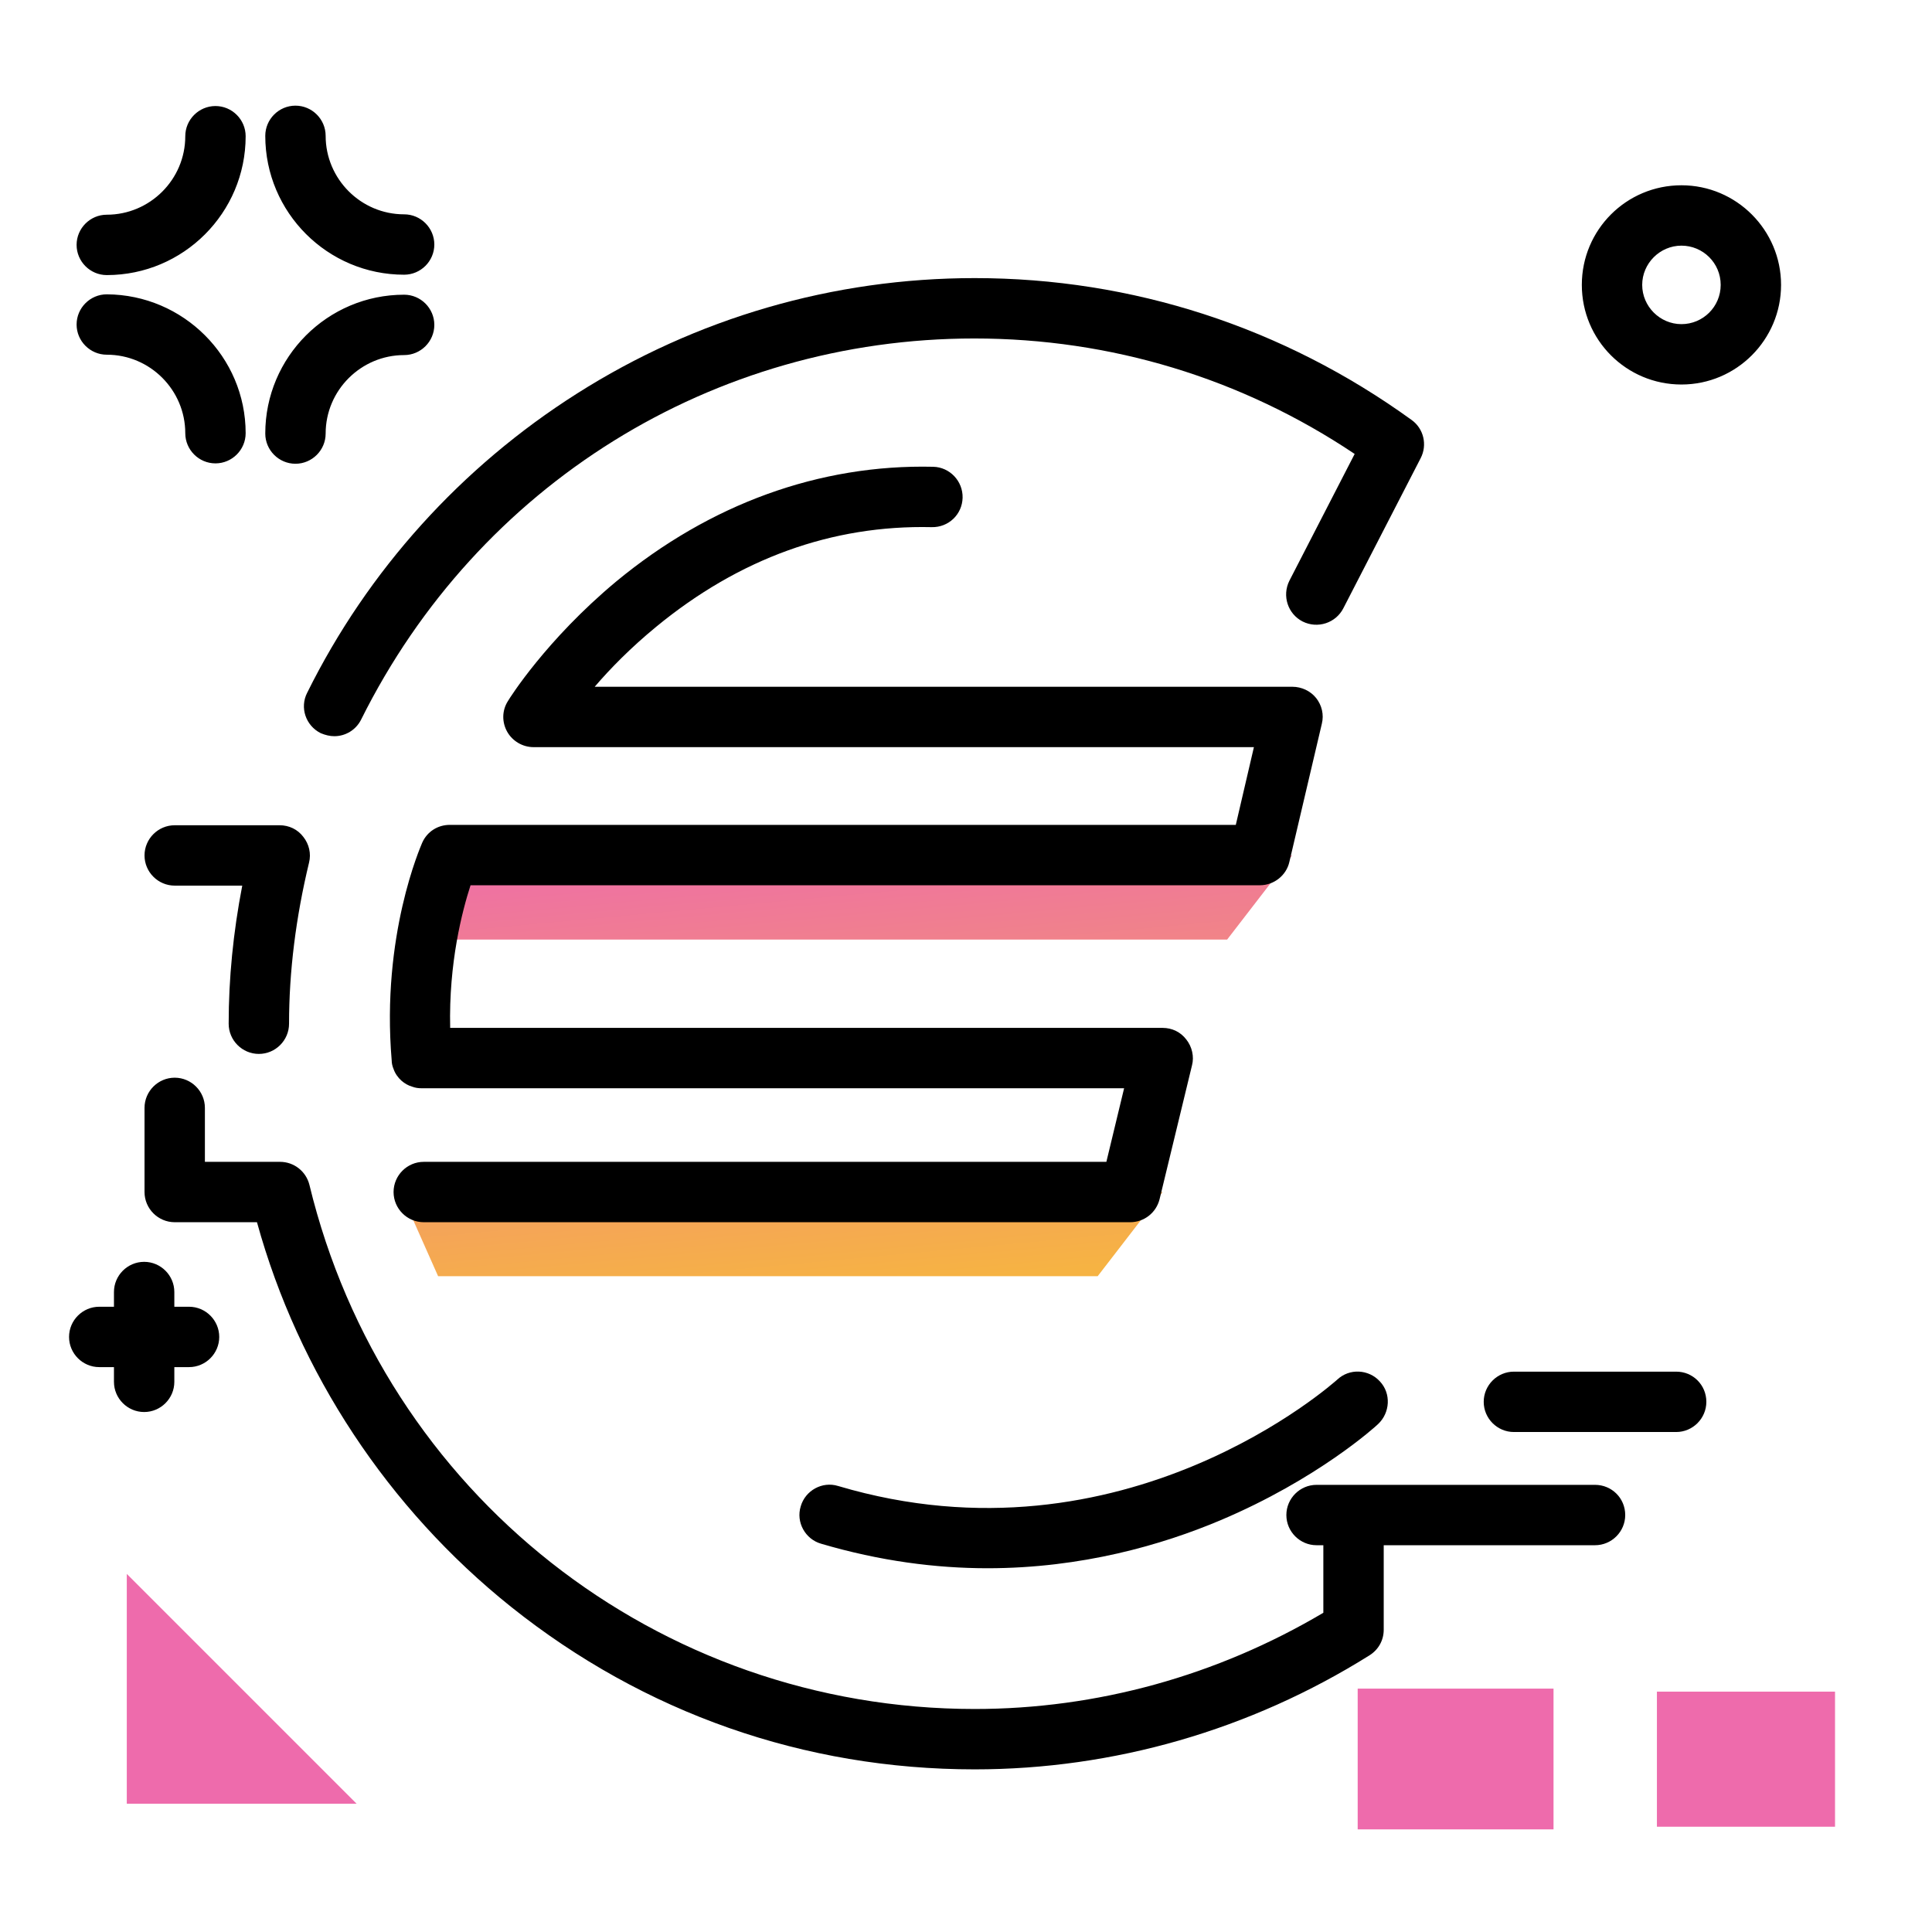 <svg version="1.1" id="Layer_1" xmlns="http://www.w3.org/2000/svg" xmlns:xlink="http://www.w3.org/1999/xlink" x="0px" y="0px" viewBox="0 0 512 512" enable-background="new 0 0 512 512" xml:space="preserve">
<g>
	<path fill="#EE6BAC" class="secondary-color" d="M33.6,417.1L94.5,478H33.6V417.1z M359.8,447.5h51.9v37.3h-51.9V447.5z"></path>
	<path fill="#EE6BAC" class="secondary-color" d="M439.1,448.3h47.2v35.8h-47.2V448.3z"></path>
</g>
<path d="M445.6,49.1c-14.6,0-26.4,11.8-26.4,26.4s11.8,26.4,26.4,26.4S472,90,472,75.5S460.2,49.1,445.6,49.1z M445.6,85.9
	c-5.7,0-10.4-4.7-10.4-10.4s4.7-10.4,10.4-10.4S456,69.7,456,75.5S451.3,85.9,445.6,85.9z M115.1,86.1c0,4.4-3.6,8-8,8
	c-11.4,0-20.8,9.3-20.8,20.8c0,4.4-3.6,8-8,8s-8-3.6-8-8c0-20.3,16.5-36.8,36.8-36.8C111.5,78.1,115.1,81.7,115.1,86.1z M65.1,114.8
	c0,4.4-3.6,8-8,8s-8-3.6-8-8c0-11.4-9.3-20.8-20.8-20.8c-4.4,0-8-3.6-8-8s3.6-8,8-8C48.6,78.1,65.1,94.6,65.1,114.8z M65.1,36.1
	c0,20.3-16.5,36.8-36.8,36.8c-4.4,0-8-3.6-8-8s3.6-8,8-8c11.4,0,20.8-9.3,20.8-20.8c0-4.4,3.6-8,8-8S65.1,31.7,65.1,36.1z
	 M115.1,64.8c0,4.4-3.6,8-8,8c-20.3,0-36.8-16.5-36.8-36.8c0-4.4,3.6-8,8-8s8,3.6,8,8c0,11.4,9.3,20.8,20.8,20.8
	C111.5,56.8,115.1,60.4,115.1,64.8z M452.2,371.5c0,4.4-3.6,8-8,8h-43c-4.4,0-8-3.6-8-8s3.6-8,8-8h43
	C448.6,363.5,452.2,367,452.2,371.5z M430.7,401.5c0,4.4-3.6,8-8,8h-73.8c-4.4,0-8-3.6-8-8s3.6-8,8-8h73.8
	C427.1,393.5,430.7,397,430.7,401.5z M58.1,354.3c0,4.4-3.6,8-8,8h-3.9v3.9c0,4.4-3.6,8-8,8s-8-3.6-8-8v-3.9h-3.9c-4.4,0-8-3.6-8-8
	s3.6-8,8-8h3.9v-3.9c0-4.4,3.6-8,8-8s8,3.6,8,8v3.9h3.9C54.5,346.3,58.1,349.9,58.1,354.3z"></path>
<linearGradient id="SVGID_1_" gradientUnits="userSpaceOnUse" x1="230.768" y1="341.145" x2="204.791" y2="59.727" class="gradient-element">
	<stop offset="0" class="primary-color-gradient" style="stop-color: #F6B343"></stop>
	<stop offset="0.453" class="secondary-color-gradient" style="stop-color: #EE6BAC"></stop>
</linearGradient>
<path fill="url(#SVGID_1_)" d="M106.2,315.9h201.9l-17.2,22.3H116.1L106.2,315.9z M113.1,226.6L109,249h216.2l17.2-22.3H113.1z"></path>
<path d="M258.3,468.9c-45.1,0-87.6-14.9-122.9-43.1c-32.5-26-56.3-62-67.3-101.9H46.3c-4.4,0-8-3.6-8-8v-22.3c0-4.4,3.6-8,8-8
	s8,3.6,8,8v14.3h19.9c3.7,0,6.9,2.5,7.8,6.1c19.8,81.8,92.3,138.9,176.3,138.9c32.4,0,64.2-8.8,92.4-25.5v-22.4c0-4.4,3.6-8,8-8
	s8,3.6,8,8v26.9c0,2.8-1.4,5.3-3.8,6.8C331.3,458.5,295.1,468.9,258.3,468.9z M299.5,323.9H112.3c-4.4,0-8-3.6-8-8s3.6-8,8-8h180.9
	l4.7-19.5H111.8c-0.9,0-1.7-0.1-2.5-0.4c-1.1-0.3-2.1-0.9-2.9-1.6c0,0,0,0,0,0c-0.9-0.8-1.7-1.9-2.1-3.1c-0.3-0.7-0.5-1.5-0.5-2.3
	c-2.8-33.1,7.7-56.7,8.1-57.7c1.3-2.9,4.1-4.7,7.3-4.7h208.3l4.8-20.6H141.4c-2.9,0-5.6-1.6-7-4.1c-1.4-2.5-1.4-5.6,0.2-8.1
	c0.4-0.7,10.1-16.2,28.7-31.7c24.8-20.5,53.8-31.1,84-30.4c4.4,0.1,7.9,3.8,7.8,8.2c-0.1,4.4-3.7,7.9-8.2,7.8
	c-26.4-0.6-51,8.3-73,26.4c-6.7,5.5-12.2,11.1-16.3,15.9h184.9c2.4,0,4.8,1.1,6.3,3s2.1,4.4,1.5,6.8l-8.6,36.6
	c-0.8,3.6-4.1,6.2-7.8,6.2H124.7c-2.2,6.8-5.8,20.5-5.4,37.8h188.8c2.5,0,4.8,1.1,6.3,3.1c1.5,1.9,2.1,4.5,1.5,6.8l-8.6,35.5
	C306.4,321.4,303.2,323.9,299.5,323.9z M68.6,279.3c-4.4,0-8-3.6-8-8c0-12,1.2-24.2,3.6-36.6H46.3c-4.4,0-8-3.6-8-8s3.6-8,8-8h27.8
	c2.5,0,4.8,1.1,6.3,3.1c1.5,1.9,2.1,4.4,1.5,6.8c-3.5,14.5-5.3,28.9-5.3,42.7C76.6,275.7,73,279.3,68.6,279.3z M88.6,195.1
	c-1.2,0-2.4-0.3-3.6-0.8c-4-2-5.6-6.8-3.6-10.7c16.1-32.5,40.9-59.9,71.5-79.3c31.5-20,67.9-30.6,105.4-30.6
	c41.8,0,81.8,13,115.8,37.6c3.2,2.3,4.2,6.6,2.4,10.1L356,161.2c-2,3.9-6.8,5.5-10.8,3.5c-3.9-2-5.5-6.8-3.5-10.8l17.3-33.6
	c-30-20.1-64.7-30.6-100.8-30.6c-69.2,0-131.5,38.7-162.5,101C94.3,193.5,91.5,195.1,88.6,195.1z M323.4,402.9
	c25.8-10.9,41.2-24.9,41.8-25.5c3.2-3,3.5-8.1,0.5-11.3c-3-3.3-8.1-3.5-11.3-0.5c-0.6,0.5-56.3,50.8-132.3,28.2
	c-4.2-1.3-8.7,1.2-9.9,5.4c-1.3,4.2,1.2,8.7,5.4,9.9c15.6,4.6,30.4,6.5,44.1,6.5C286.7,415.6,308,409.4,323.4,402.9z"></path>
</svg>